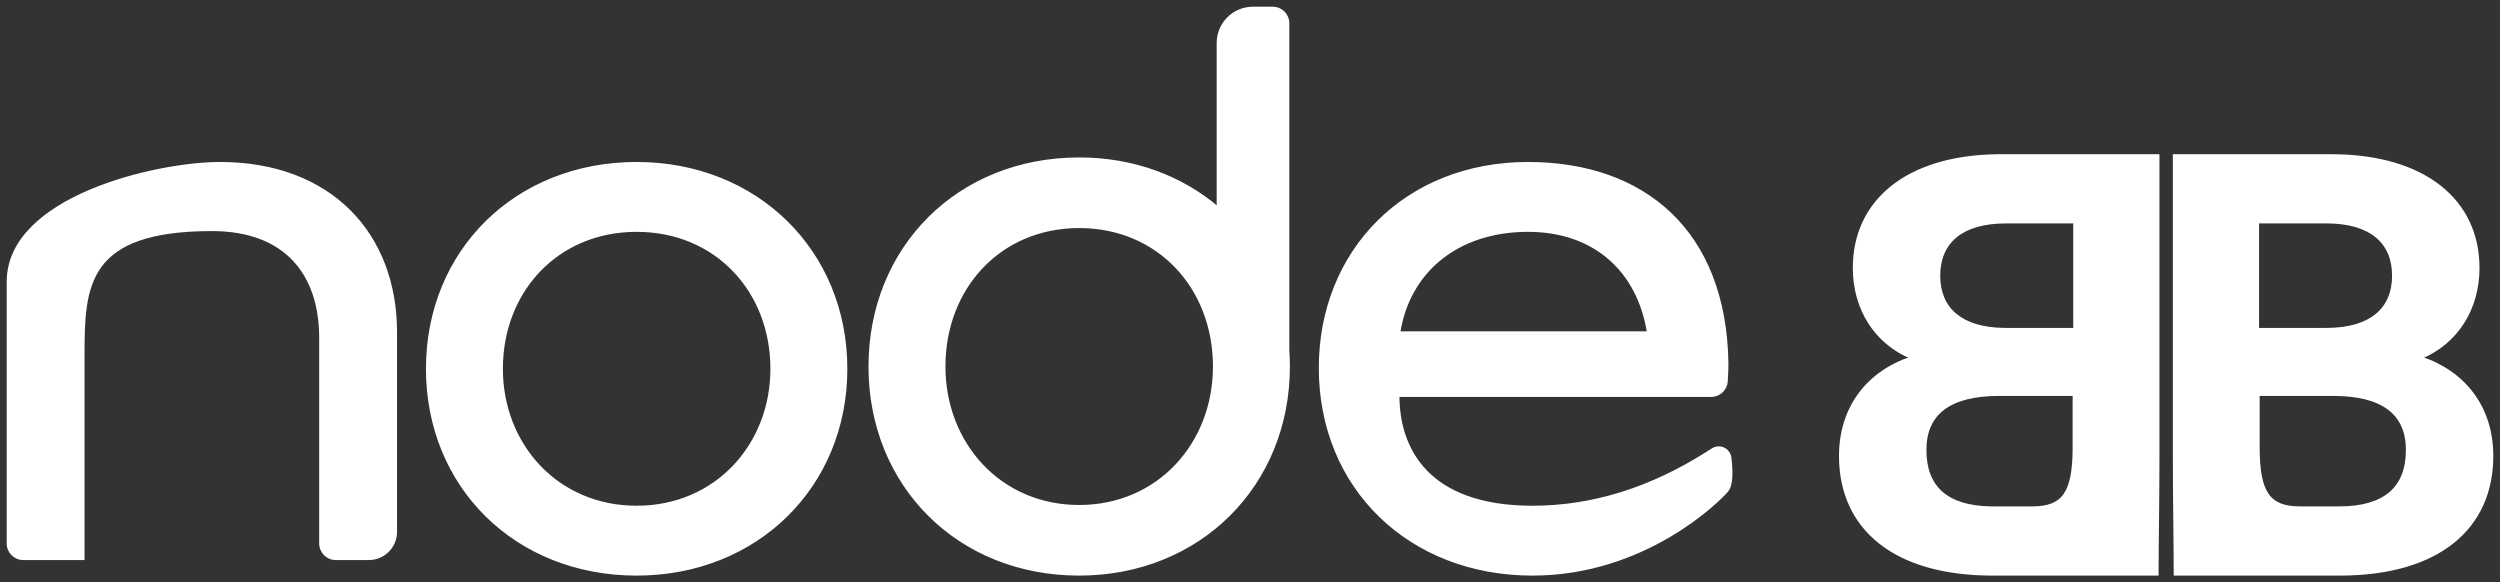 <svg xmlns="http://www.w3.org/2000/svg" width="322" height="75" viewBox="0 0 322 75">
  <rect x="0" y="0" width="322" height="75" fill="#333333" stroke="none"/>
  <path fill="#FFF" stroke="#FFF" stroke-width=".275" d="M322.927,217 C324.032,217 324.927,217.895 324.927,219 L324.928,261.127 C324.976,261.812 325,262.506 325,263.208 C325,278.533 313.461,290 298,290 C282.427,290 271,278.533 271,263.208 C271,247.882 282.427,236.416 298,236.416 C304.981,236.416 311.163,238.754 315.844,242.73 L315.844,221.542 C315.844,219.033 317.877,217 320.385,217 L322.927,217 Z M437,236 L437,274.73 C436.993,280.951 436.897,285.304 436.89,289.531 L436.889,290 L415.649,290 C402.962,290 396,284.06 396,274.726 C396,268.477 399.558,263.926 405.128,262.074 C400.564,260.146 397.779,255.826 397.779,250.503 C397.779,241.962 404.507,236.135 416.318,236.002 L416.732,236 L437,236 Z M459.268,236 C471.336,236 478.221,241.863 478.221,250.503 C478.221,255.826 475.436,260.146 470.872,262.074 C476.442,263.926 480,268.477 480,274.726 C480,284.06 473.038,290 460.351,290 L439.111,290 C439.111,285.624 439.007,281.181 439,274.73 L439,236 L459.268,236 Z M355.81,237 C370.692,237 381.257,245.727 381.484,262.846 C381.491,263.362 381.462,264.119 381.397,265.119 C381.328,266.171 380.455,266.99 379.401,266.99 L339.111,266.99 C339.111,273.634 342.724,281.276 356.378,281.276 C364.089,281.276 371.625,278.928 378.988,274.234 L379.554,273.868 C380.247,273.414 381.177,273.608 381.63,274.301 C381.757,274.494 381.837,274.714 381.865,274.944 C382.131,277.162 382.004,278.583 381.484,279.209 C380.452,280.451 370.902,290 356.378,290 C340.587,290 329,278.877 329,263.391 C329,248.342 340.019,237 355.81,237 Z M241,237 C256.461,237 268,248.342 268,263.5 C268,278.658 256.461,290 241,290 C225.427,290 214,278.658 214,263.5 C214,248.342 225.427,237 241,237 Z M187.324,237 C201.61,237 210,246.165 210,258.78 L210,284.5 C210,286.433 208.433,288 206.5,288 L202.249,288 C201.145,288 200.249,287.105 200.249,286 L200.249,259.535 C200.249,251.34 195.828,245.626 186.304,245.626 C170.082,245.626 169.757,252.78 169.751,261.683 L169.751,288 L162,288 C160.895,288 160,287.105 160,286 L160,252.293 C160,241.394 179.161,237 187.324,237 Z M426.092,266.857 L416.5,266.857 C410.157,266.857 406.985,269.249 406.985,273.954 C406.985,278.8 409.817,281.268 415.407,281.357 L415.726,281.36 L420.755,281.36 C424.704,281.36 426.044,279.501 426.091,273.884 L426.092,273.569 L426.092,266.857 Z M459.5,266.857 L449.908,266.857 L449.908,273.569 C449.908,279.431 451.223,281.36 455.245,281.36 L460.274,281.36 C466.075,281.36 469.015,278.891 469.015,273.954 C469.015,269.249 465.843,266.857 459.5,266.857 Z M241,245.724 C230.805,245.724 223.635,253.467 223.635,263.5 C223.635,273.315 230.805,281.276 241,281.276 C251.195,281.276 258.365,273.315 258.365,263.5 C258.365,253.467 251.195,245.724 241,245.724 Z M298,245.236 C287.805,245.236 280.635,253.064 280.635,263.208 C280.635,273.131 287.805,281.18 298,281.18 C308.195,281.18 315.365,273.131 315.365,263.208 C315.365,253.064 308.195,245.236 298,245.236 Z M355.81,245.724 C346.722,245.724 340.474,250.959 339.224,258.811 L371.26,258.811 C370.01,250.959 364.444,245.724 355.81,245.724 Z M426.17,244.64 L417.351,244.64 C411.704,244.64 408.764,247.186 408.764,251.506 C408.764,255.743 411.592,258.273 417.028,258.369 L417.351,258.371 L426.17,258.371 L426.17,244.64 Z M458.649,244.64 L449.83,244.64 L449.83,258.371 L458.649,258.371 C464.296,258.371 467.236,255.826 467.236,251.506 C467.236,247.186 464.296,244.64 458.649,244.64 Z" transform="translate(-159 -216)"/>
</svg>
